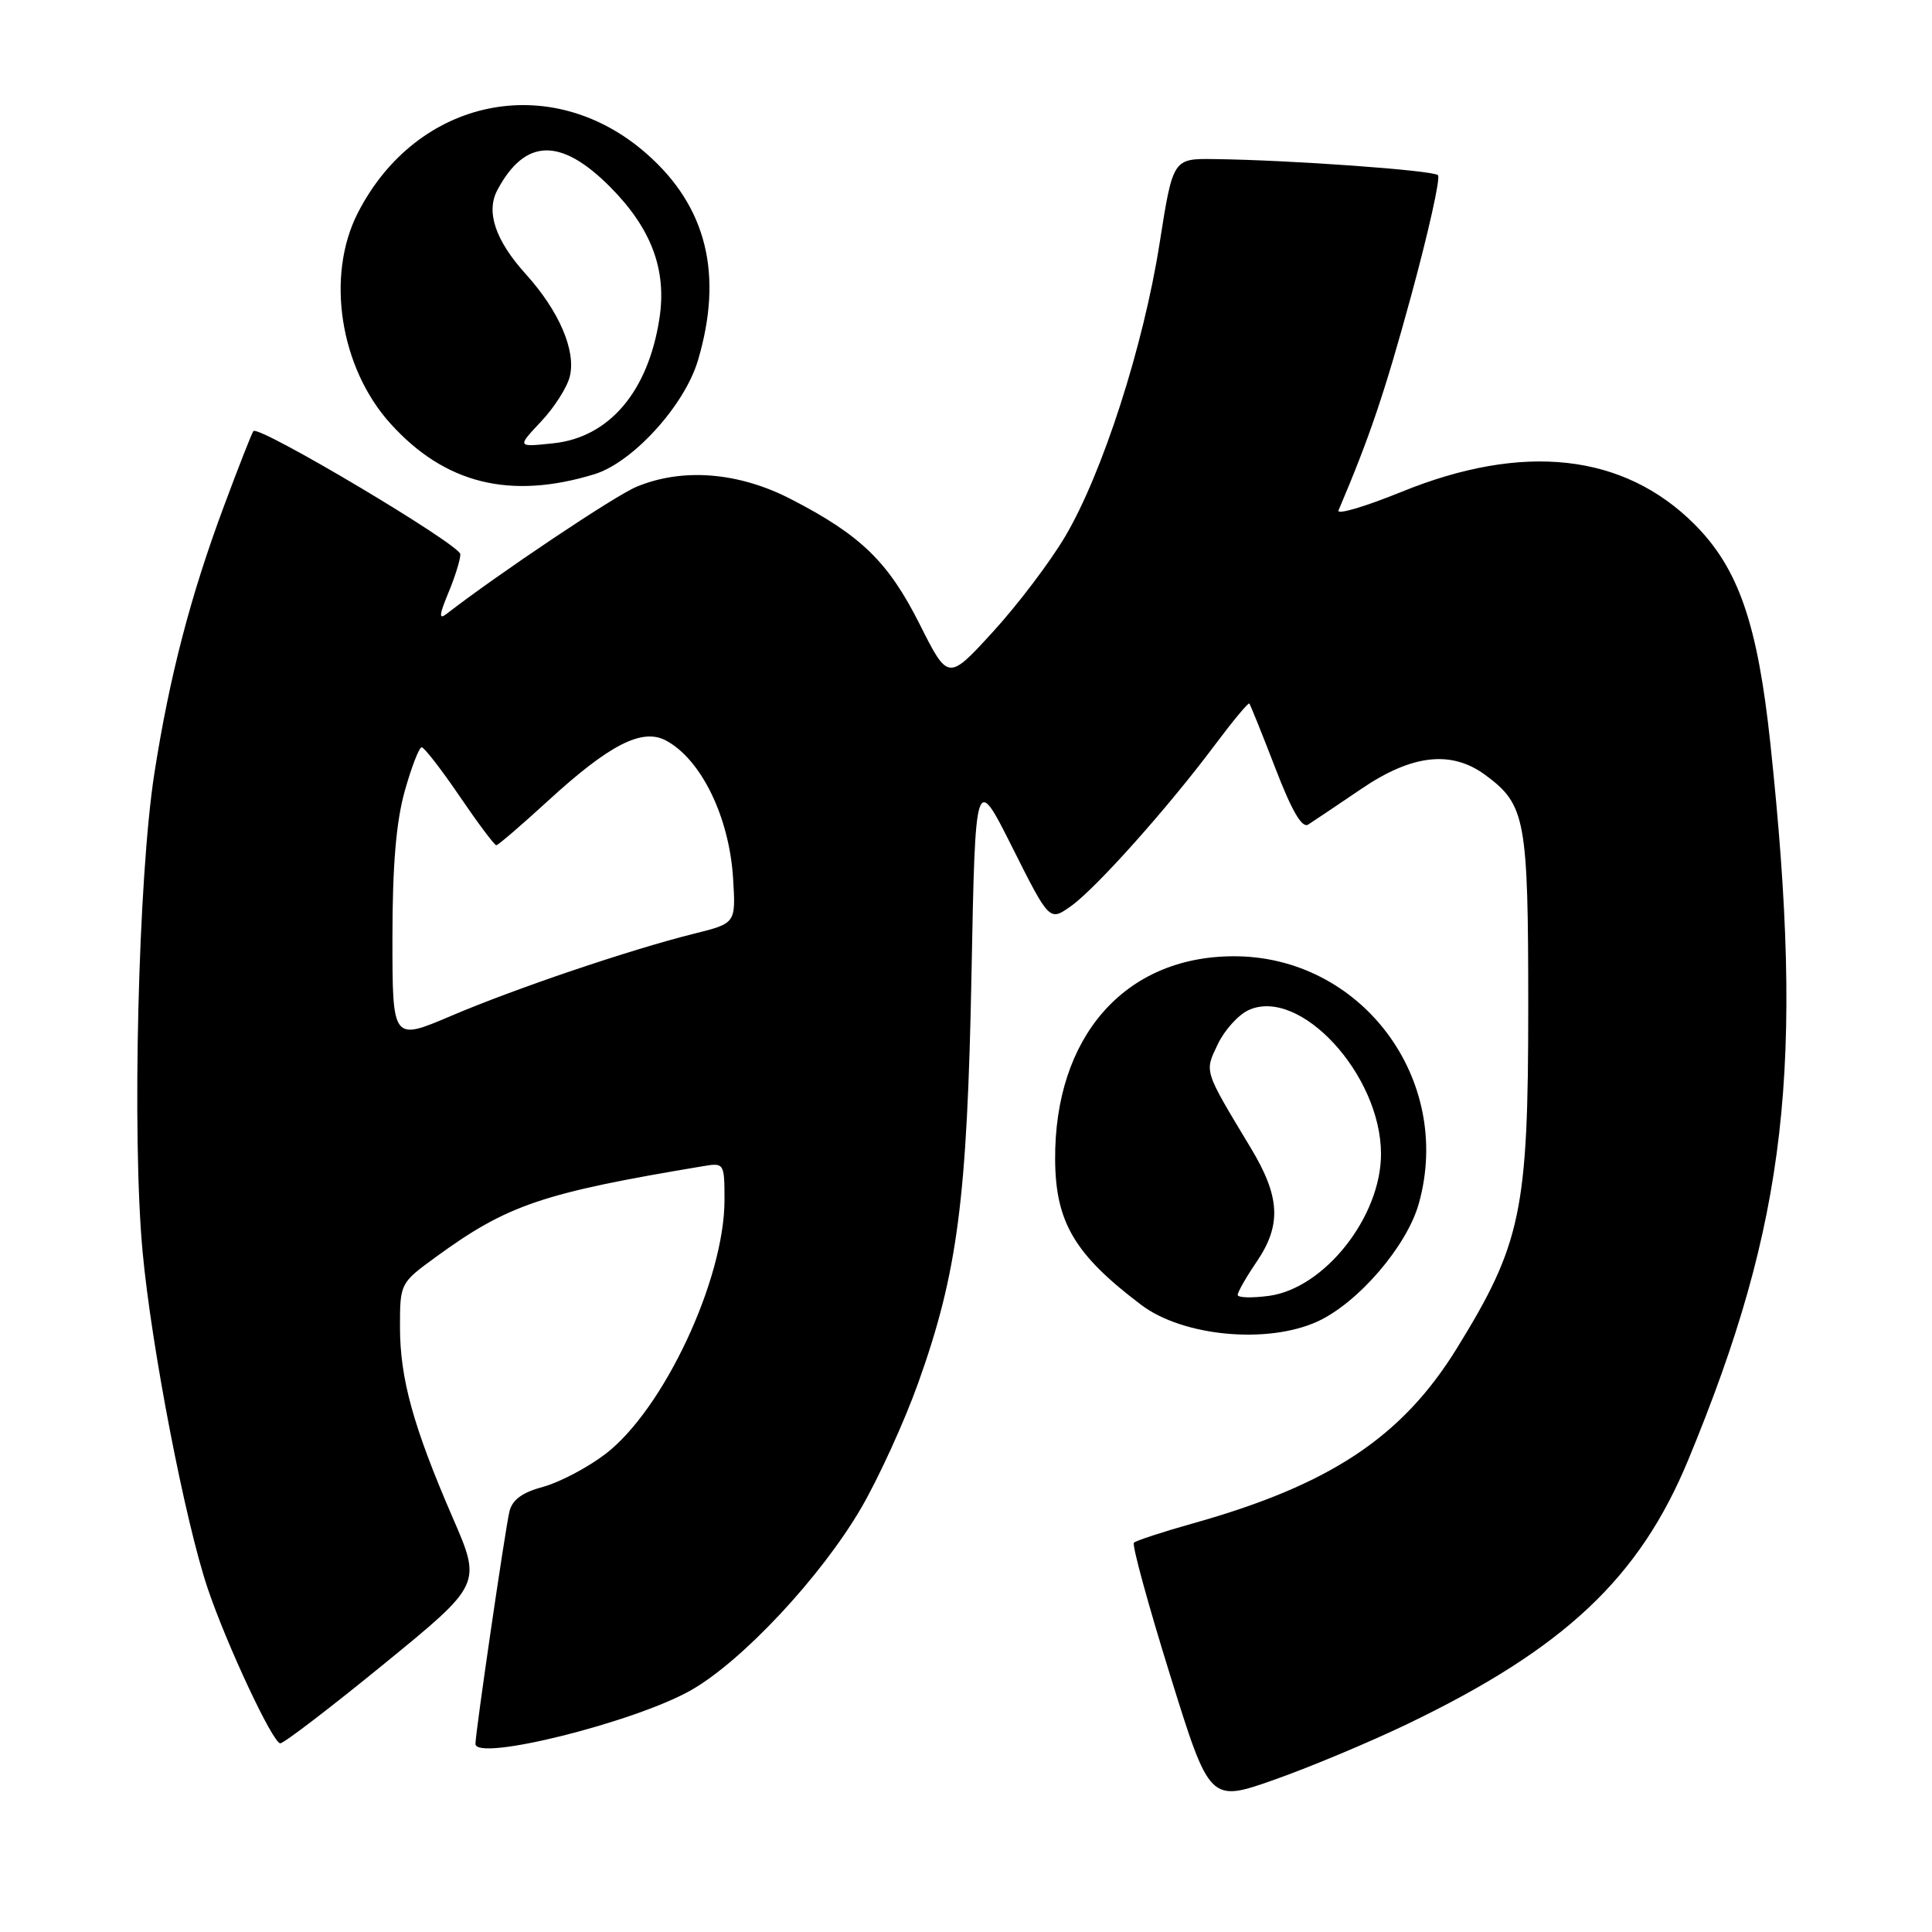 <?xml version="1.0" encoding="UTF-8" standalone="no"?>
<!DOCTYPE svg PUBLIC "-//W3C//DTD SVG 1.1//EN" "http://www.w3.org/Graphics/SVG/1.1/DTD/svg11.dtd" >
<svg xmlns="http://www.w3.org/2000/svg" xmlns:xlink="http://www.w3.org/1999/xlink" version="1.1" viewBox="0 0 256 256">
 <g >
 <path fill="currentColor"
d=" M 186.49 228.44 C 207.32 218.42 217.23 209.09 223.71 193.42 C 236.78 161.83 239.13 141.25 234.58 98.50 C 232.89 82.62 230.35 75.30 224.53 69.47 C 215.14 60.08 201.83 58.61 185.69 65.18 C 180.84 67.15 177.09 68.26 177.36 67.63 C 181.49 57.92 183.47 52.06 186.99 39.17 C 189.29 30.73 190.89 23.55 190.54 23.21 C 189.91 22.57 171.06 21.21 160.96 21.08 C 155.42 21.00 155.42 21.00 153.65 32.25 C 151.51 45.88 146.09 62.70 141.15 71.07 C 139.14 74.47 134.83 80.16 131.56 83.73 C 125.63 90.21 125.63 90.21 121.86 82.71 C 117.69 74.43 114.08 70.92 104.79 66.13 C 97.85 62.55 90.42 61.96 84.32 64.51 C 81.44 65.71 65.99 76.06 59.15 81.36 C 58.13 82.15 58.20 81.47 59.40 78.58 C 60.28 76.48 61.00 74.16 61.00 73.44 C 61.00 72.19 34.32 56.31 33.58 57.12 C 33.39 57.33 31.63 61.80 29.68 67.05 C 25.23 78.98 22.46 89.64 20.45 102.50 C 18.32 116.20 17.47 150.51 18.89 165.82 C 20.06 178.50 24.54 201.66 27.53 210.50 C 30.07 218.01 36.16 231.00 37.14 231.00 C 37.61 231.00 43.81 226.26 50.91 220.46 C 63.82 209.92 63.82 209.92 59.98 201.09 C 54.76 189.03 53.00 182.68 53.00 175.83 C 53.00 170.05 53.03 170.00 57.75 166.56 C 67.26 159.63 71.84 158.08 93.25 154.51 C 95.94 154.06 96.00 154.16 96.00 159.00 C 96.00 169.55 87.91 186.80 80.21 192.67 C 77.85 194.47 74.14 196.42 71.97 197.01 C 69.19 197.76 67.87 198.73 67.50 200.29 C 66.92 202.77 63.00 229.58 63.00 231.07 C 63.00 233.47 84.18 228.19 91.62 223.93 C 98.41 220.04 108.78 208.93 114.08 199.87 C 116.41 195.87 119.83 188.39 121.67 183.24 C 126.89 168.64 128.16 158.88 128.73 129.01 C 129.24 102.52 129.24 102.52 134.15 112.31 C 139.06 122.09 139.06 122.09 141.92 120.06 C 145.24 117.69 154.78 107.01 160.97 98.72 C 163.34 95.55 165.40 93.07 165.54 93.22 C 165.68 93.38 167.23 97.22 168.98 101.76 C 171.16 107.43 172.52 109.78 173.34 109.26 C 174.00 108.84 177.17 106.71 180.40 104.52 C 187.13 99.95 192.34 99.38 196.84 102.71 C 202.15 106.64 202.50 108.54 202.50 133.50 C 202.50 160.42 201.58 164.82 193.04 178.66 C 185.79 190.41 176.27 196.74 158.13 201.84 C 154.07 202.98 150.52 204.14 150.25 204.42 C 149.97 204.69 152.12 212.55 155.02 221.88 C 160.29 238.84 160.29 238.84 168.89 235.81 C 173.62 234.14 181.54 230.82 186.49 228.44 Z  M 174.54 175.12 C 179.93 172.67 186.42 165.13 188.00 159.48 C 192.63 142.96 180.31 126.59 163.33 126.71 C 148.98 126.80 139.72 137.41 139.81 153.65 C 139.86 161.96 142.41 166.26 151.24 172.92 C 156.76 177.08 167.91 178.13 174.54 175.12 Z  M 78.75 62.84 C 83.84 61.28 90.70 53.75 92.48 47.76 C 95.86 36.37 93.64 27.37 85.70 20.39 C 73.07 9.26 55.23 12.91 47.41 28.22 C 43.15 36.55 45.04 48.71 51.73 56.12 C 58.93 64.10 67.59 66.25 78.75 62.84 Z  M 52.00 124.28 C 52.00 114.70 52.49 108.90 53.63 104.82 C 54.53 101.62 55.54 99.01 55.88 99.02 C 56.22 99.04 58.49 101.96 60.91 105.52 C 63.34 109.09 65.52 112.00 65.76 112.00 C 66.00 112.00 69.09 109.34 72.64 106.09 C 80.76 98.65 85.09 96.44 88.24 98.12 C 92.92 100.62 96.65 108.28 97.14 116.43 C 97.50 122.34 97.50 122.34 92.00 123.71 C 83.49 125.83 68.31 130.97 59.75 134.62 C 52.00 137.92 52.00 137.92 52.00 124.28 Z  M 164.00 171.58 C 164.00 171.20 165.12 169.24 166.50 167.21 C 169.83 162.32 169.64 158.59 165.74 152.12 C 159.45 141.67 159.59 142.09 161.37 138.35 C 162.26 136.49 164.09 134.46 165.45 133.84 C 172.24 130.75 182.97 142.39 182.99 152.88 C 183.01 161.21 175.50 170.72 168.13 171.71 C 165.86 172.01 164.00 171.96 164.00 171.58 Z  M 71.68 55.87 C 73.43 54.02 75.15 51.33 75.50 49.89 C 76.35 46.47 74.08 41.20 69.67 36.32 C 65.63 31.85 64.36 28.07 65.91 25.17 C 69.57 18.32 74.29 18.19 80.83 24.75 C 86.31 30.26 88.37 35.74 87.38 42.19 C 85.89 51.88 80.73 57.96 73.31 58.74 C 68.50 59.25 68.50 59.25 71.68 55.87 Z "/>
</g>
</svg>